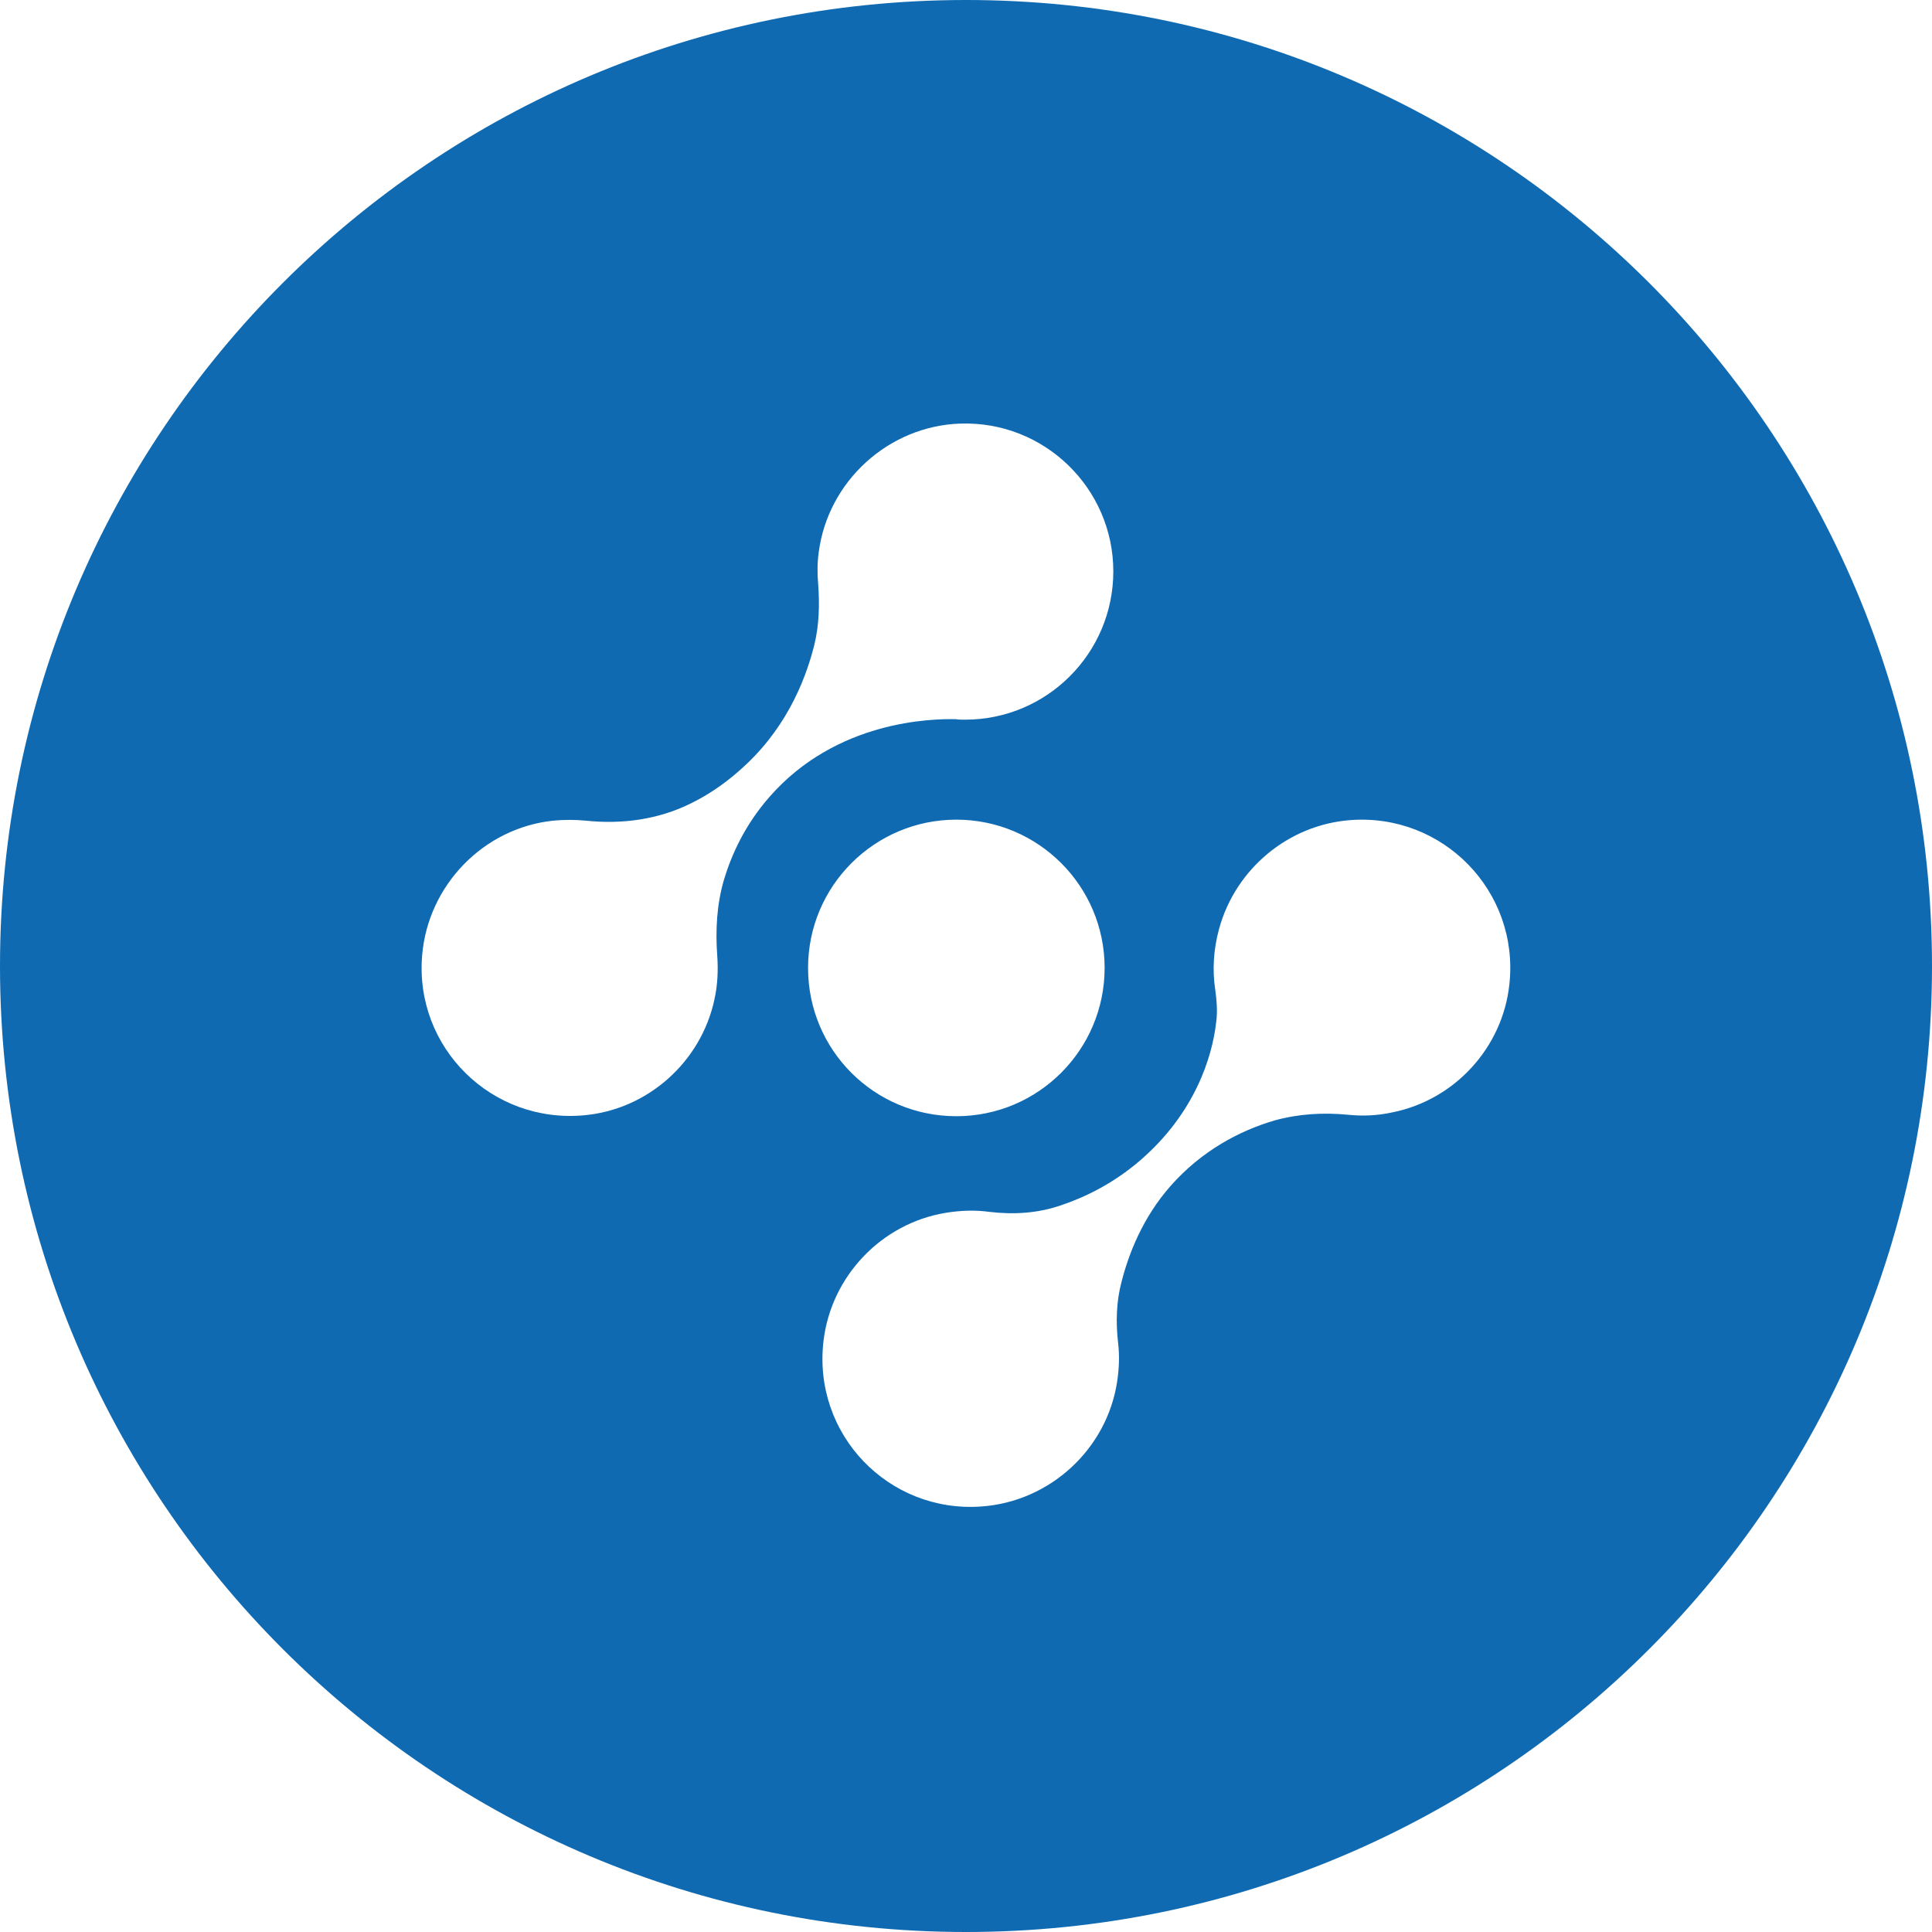 <svg enable-background="new 0 0 400 400" viewBox="0 0 400 400" xmlns="http://www.w3.org/2000/svg"><path d="m200 0c-110.5 0-200 89.5-200 200s89.5 200 200 200 200-89.5 200-200-89.5-200-200-200zm-40.7 165c-5 5.7-7.8 11.8-9.4 17.1-1.5 5.1-1.8 10.5-1.4 15.8.2 2.9.1 6-.6 9.1-2.8 12.9-13.8 22.7-26.9 23.9-19.2 1.8-35.2-14-33.6-33.1 1.2-14.5 12.7-26.4 27.2-27.9 2.2-.2 4.4-.2 6.6 0 7.5.8 15-.2 21.7-3.5 3.3-1.6 6.7-3.8 10-6.7 9.4-8.1 13.7-18.2 15.7-26.2 1-4.1 1.1-8.3.8-12.5-.2-2.2-.2-4.4.1-6.6 1.9-14.8 14.5-26.2 29.3-26.7 17.4-.6 31.7 13.4 31.7 30.6 0 16.9-13.7 30.7-30.7 30.7-.7 0-1.3 0-1.9-.1-4.9-.1-24.7.2-38.6 16.1zm38.7 4.7c16.9 0 30.7 13.7 30.7 30.7 0 16.9-13.7 30.7-30.7 30.7s-30.7-13.7-30.7-30.7 13.8-30.7 30.7-30.7zm114.5 34.1c-1.4 13.1-11.3 23.9-24.2 26.5-3.2.7-6.2.8-9.2.5-5.1-.5-10.3-.2-15.3 1.2-7.1 2.1-15 6.2-21.5 13.6-5.7 6.5-8.6 13.9-10.1 19.8-1.1 4.1-1.2 8.5-.7 12.7.3 2.6.2 5.2-.2 7.9-2.1 14-13.9 24.9-28.1 25.9-19.2 1.4-35-14.9-32.7-34.3 1.6-13.4 12-24.3 25.3-26.5 3.1-.5 6.1-.6 9-.2 5 .6 10 .3 14.7-1.3 5.1-1.7 10.9-4.5 16.5-9.3 11.4-9.8 15-21.5 15.8-28.7.3-2.2.1-4.5-.2-6.7-.6-4-.4-8.2.8-12.6 3.4-12.4 14.3-21.5 27.1-22.5 19.2-1.5 35.1 14.7 33 34z" fill="#0f6ab2"/></svg>